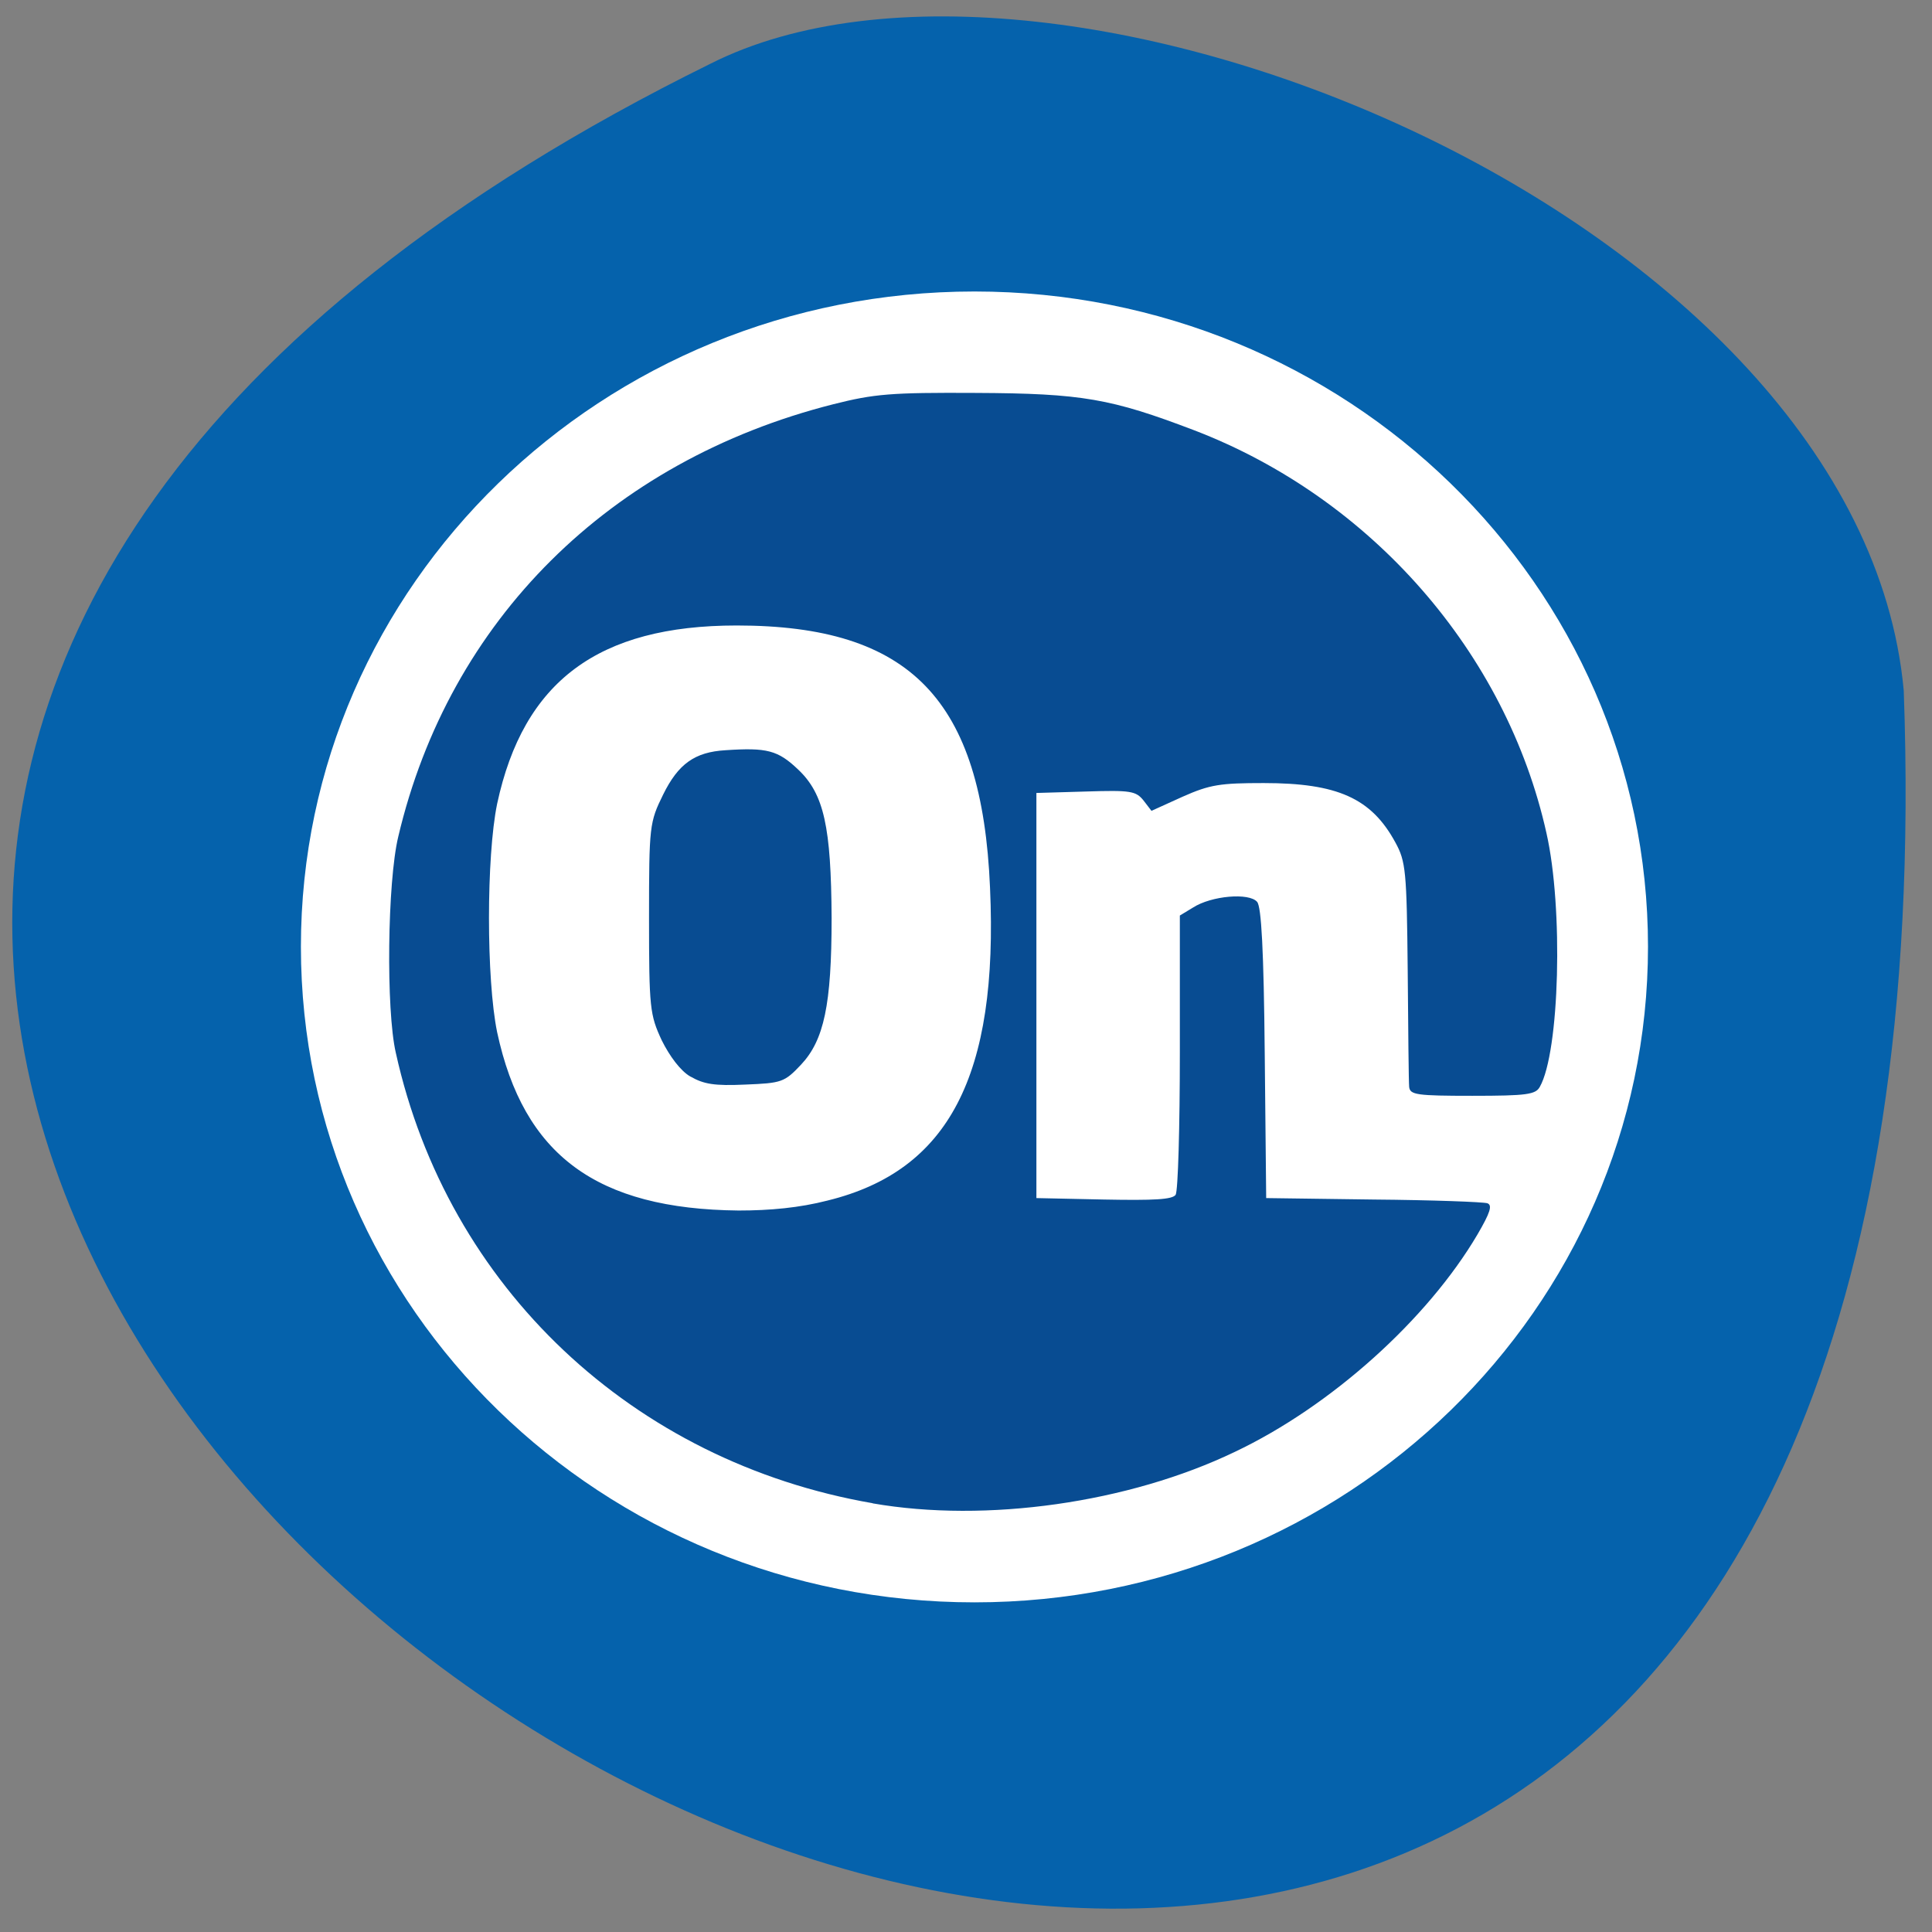 <svg xmlns="http://www.w3.org/2000/svg" viewBox="0 0 16 16"><rect x="0" y="0" width="16" height="16" fill="#808080" stroke="none"/><path d="m 15.766 5.719 c 0.77 21.363 -27.477 3.484 -9.883 -5.191 c 2.855 -1.441 9.523 1.27 9.883 5.191" fill="#0562ac"/><path d="m 13.648 7.84 c 0 3 -2.5 5.43 -5.578 5.43 c -3.082 0 -5.578 -2.43 -5.578 -5.43 c 0 -2.996 2.496 -5.426 5.578 -5.426 c 3.078 0 5.578 2.43 5.578 5.426" fill="#fff"/><path d="m 7.227 12.449 c -1.988 -0.344 -3.52 -1.789 -3.949 -3.73 c -0.082 -0.355 -0.07 -1.414 0.02 -1.789 c 0.422 -1.793 1.75 -3.113 3.602 -3.582 c 0.34 -0.086 0.477 -0.098 1.184 -0.094 c 0.879 0.004 1.117 0.047 1.805 0.309 c 1.469 0.563 2.586 1.844 2.918 3.336 c 0.141 0.621 0.109 1.813 -0.055 2.102 c -0.035 0.063 -0.105 0.074 -0.559 0.074 c -0.461 0 -0.516 -0.008 -0.523 -0.074 c -0.004 -0.039 -0.008 -0.473 -0.012 -0.965 c -0.008 -0.824 -0.016 -0.902 -0.102 -1.059 c -0.199 -0.367 -0.48 -0.492 -1.09 -0.492 c -0.359 0 -0.445 0.012 -0.672 0.113 l -0.258 0.117 l -0.066 -0.086 c -0.063 -0.078 -0.105 -0.086 -0.477 -0.074 l -0.41 0.012 v 3.355 l 0.559 0.012 c 0.418 0.008 0.566 0 0.594 -0.039 c 0.02 -0.031 0.035 -0.563 0.035 -1.184 v -1.129 l 0.109 -0.066 c 0.152 -0.098 0.465 -0.125 0.531 -0.047 c 0.035 0.039 0.055 0.402 0.063 1.258 l 0.012 1.195 l 0.887 0.012 c 0.488 0.004 0.914 0.02 0.945 0.031 c 0.043 0.016 0.023 0.078 -0.082 0.258 c -0.414 0.703 -1.211 1.422 -2.01 1.801 c -0.879 0.422 -2.059 0.59 -3 0.426 m -0.371 -2.508 c 1 -0.246 1.414 -1.031 1.344 -2.59 c -0.066 -1.559 -0.66 -2.172 -2.098 -2.172 c -1.145 0 -1.766 0.461 -1.984 1.477 c -0.09 0.438 -0.09 1.453 0 1.891 c 0.219 1.02 0.824 1.465 2 1.477 c 0.262 0 0.504 -0.023 0.734 -0.082 m -1.133 -1.027 c -0.082 -0.047 -0.172 -0.168 -0.238 -0.301 c -0.098 -0.211 -0.105 -0.266 -0.105 -1.012 c 0 -0.766 0.004 -0.793 0.117 -1.023 c 0.125 -0.254 0.262 -0.352 0.516 -0.367 c 0.344 -0.023 0.434 0 0.602 0.16 c 0.215 0.203 0.273 0.477 0.277 1.23 c 0 0.719 -0.063 1.012 -0.254 1.215 c -0.137 0.145 -0.16 0.152 -0.461 0.164 c -0.258 0.012 -0.344 -0.004 -0.453 -0.066" fill="#084c92"/></svg>